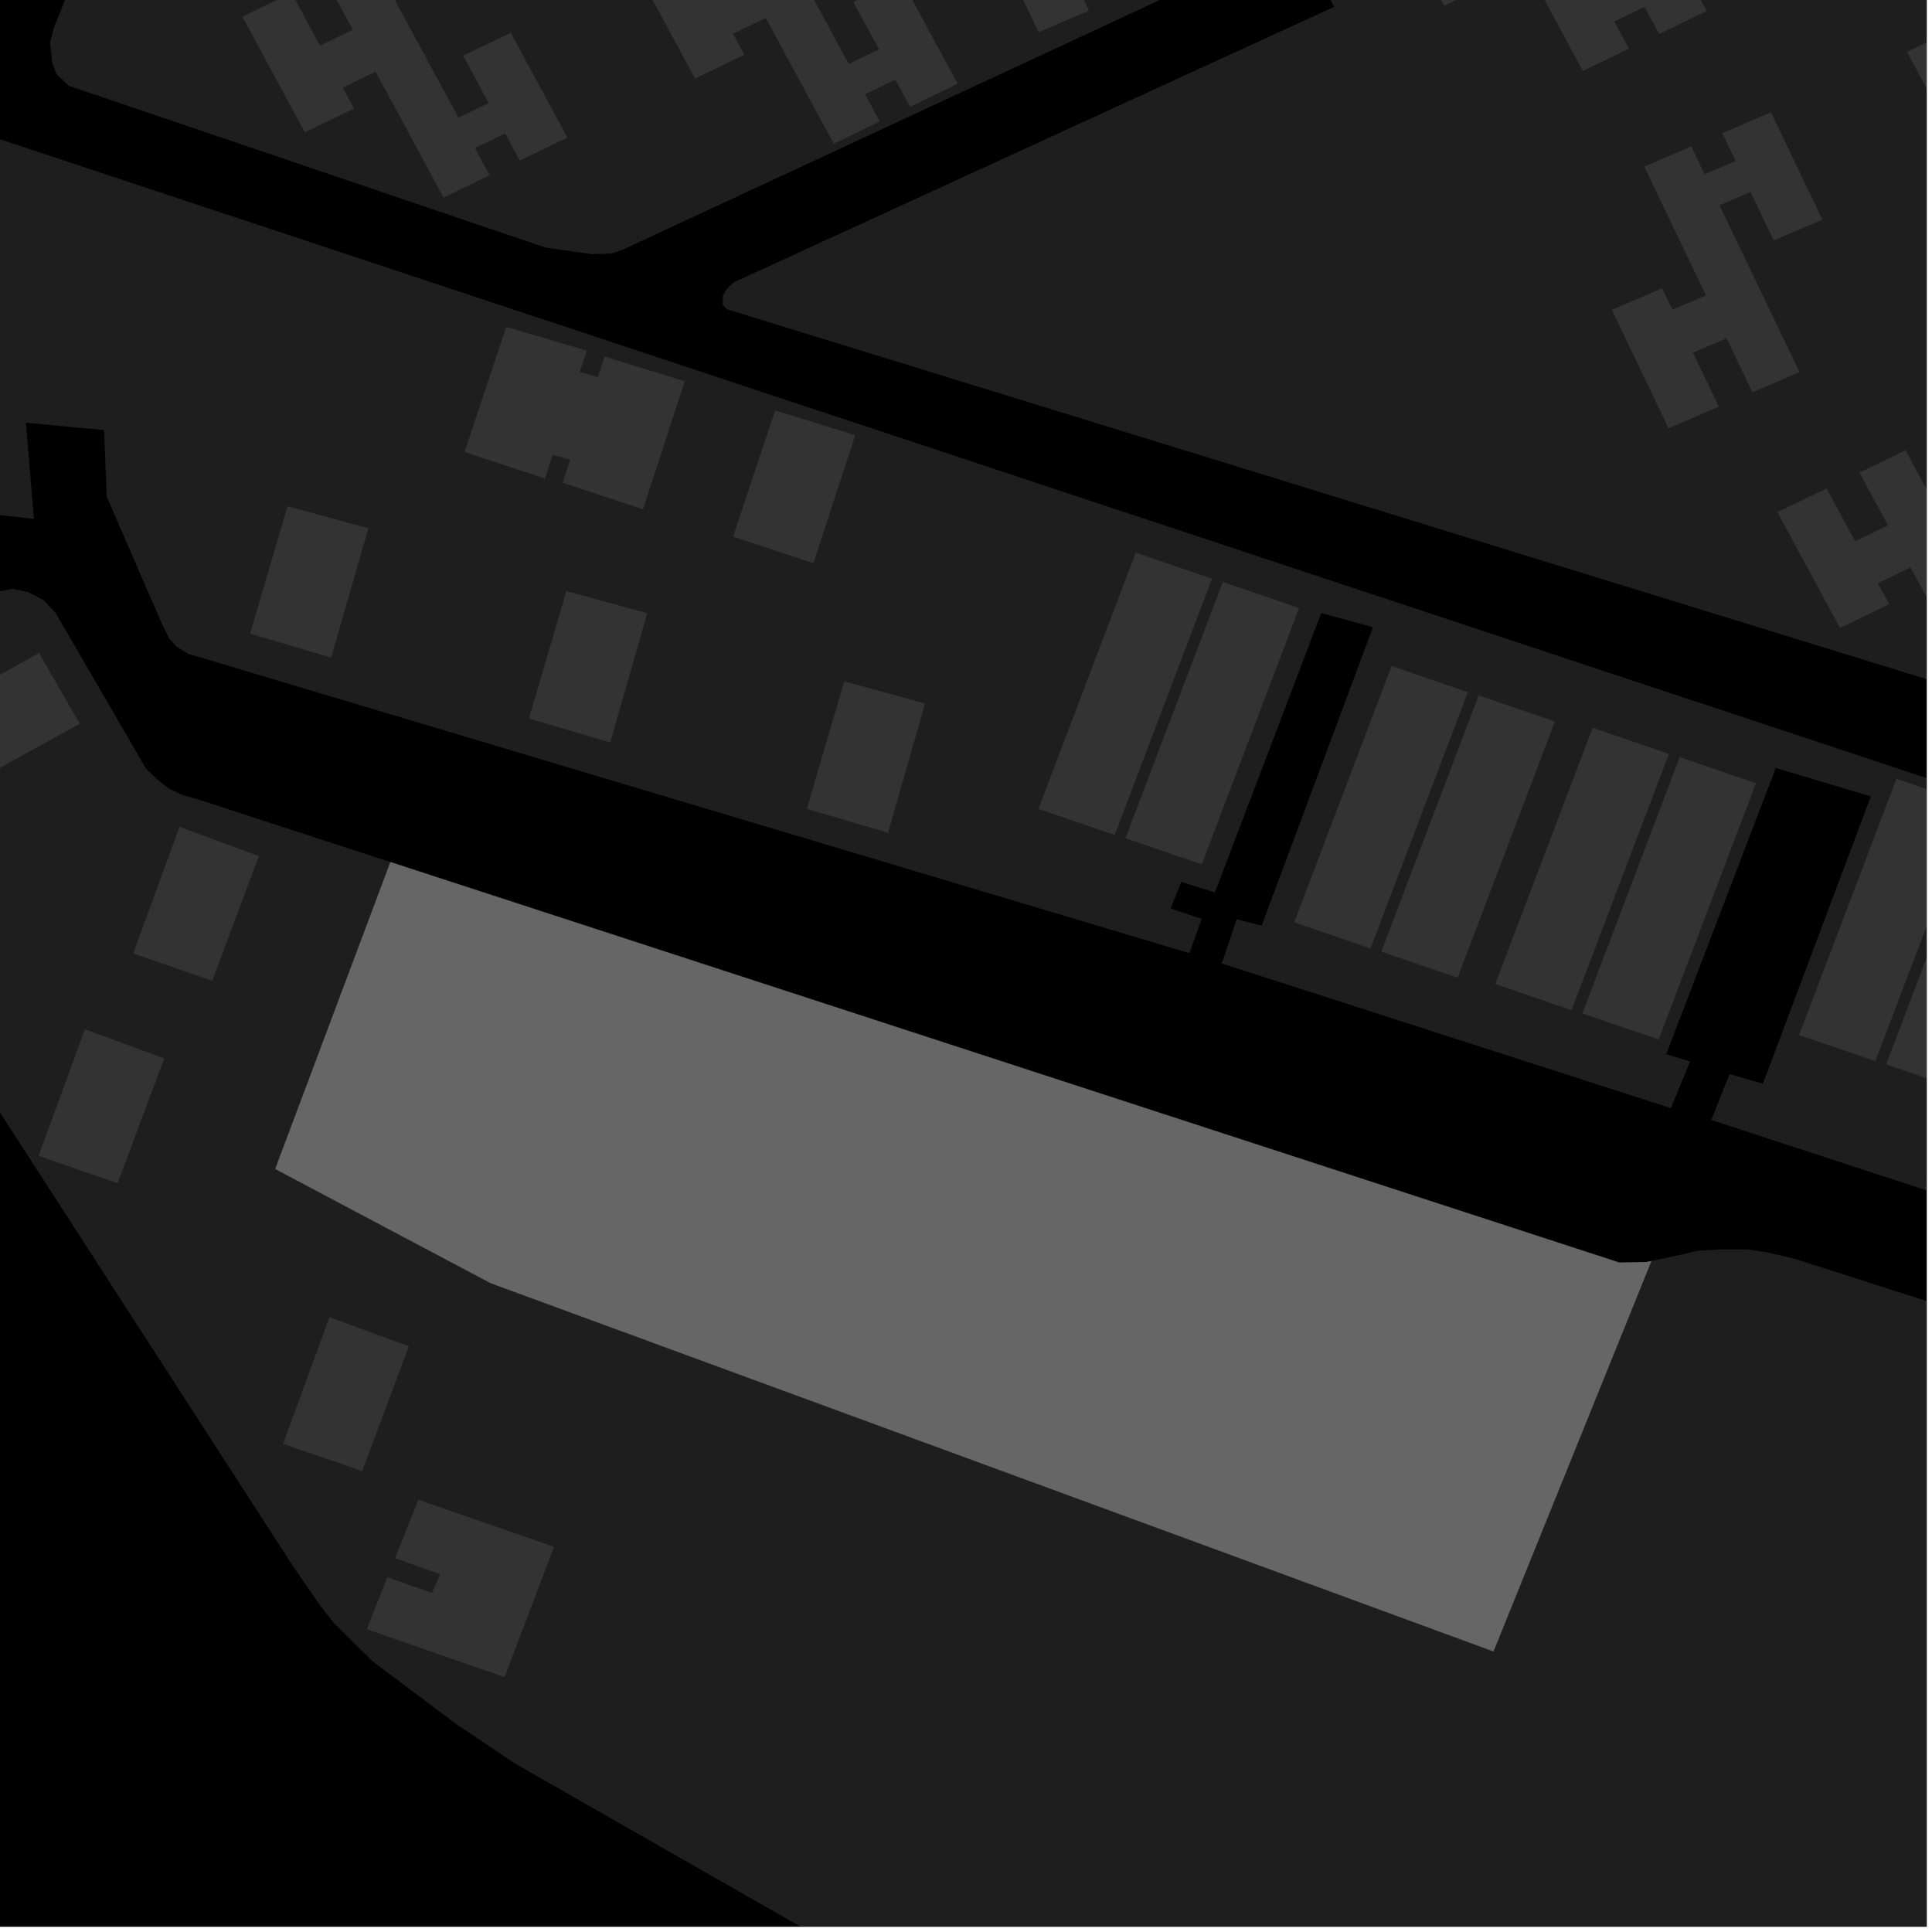 <?xml version="1.0" encoding="UTF-8"?>
<svg xmlns="http://www.w3.org/2000/svg" xmlns:xlink="http://www.w3.org/1999/xlink" width="361pt" height="361pt" viewBox="0 0 361 361" version="1.1">
<defs>
<clipPath id="clip1">
  <path d="M 352 151 L 360 151 L 360 204 L 352 204 Z M 352 151 "/>
</clipPath>
<clipPath id="clip2">
  <path d="M 336 145 L 360 145 L 360 199 L 336 199 Z M 336 145 "/>
</clipPath>
<clipPath id="clip3">
  <path d="M 173 91 L 360 91 L 360 250 L 173 250 Z M 173 91 "/>
</clipPath>
<clipPath id="clip4">
  <path d="M 9 0 L 360 0 L 360 207 L 9 207 Z M 9 0 "/>
</clipPath>
<clipPath id="clip5">
  <path d="M 59 233 L 360 233 L 360 360 L 59 360 Z M 59 233 "/>
</clipPath>
<clipPath id="clip6">
  <path d="M 325 211 L 360 211 L 360 224 L 325 224 Z M 325 211 "/>
</clipPath>
<clipPath id="clip7">
  <path d="M 356 0 L 360 0 L 360 44 L 356 44 Z M 356 0 "/>
</clipPath>
<clipPath id="clip8">
  <path d="M 332 84 L 360 84 L 360 130 L 332 130 Z M 332 84 "/>
</clipPath>
<clipPath id="clip9">
  <path d="M 49 0 L 360 0 L 360 23 L 49 23 Z M 49 0 "/>
</clipPath>
</defs>
<g id="surface5061">
<path style="fill-rule:nonzero;fill:rgb(0%,0%,0%);fill-opacity:1;stroke-width:0.03;stroke-linecap:square;stroke-linejoin:miter;stroke:rgb(0%,0%,0%);stroke-opacity:1;stroke-miterlimit:10;" d="M 0 178 L 360 178 L 360 -182 L 0 -182 Z M 0 178 " transform="matrix(1,0,0,1,0,182)"/>
<path style=" stroke:none;fill-rule:nonzero;fill:rgb(39.999%,39.999%,39.999%);fill-opacity:0.3;" d="M 226.465 108.137 L 208.281 156.02 L 194.031 151.145 L 212.215 103.262 Z M 226.465 108.137 "/>
<g clip-path="url(#clip1)" clip-rule="nonzero">
<path style=" stroke:none;fill-rule:nonzero;fill:rgb(39.999%,39.999%,39.999%);fill-opacity:0.3;" d="M 384.871 155.879 L 366.688 203.758 L 352.438 198.875 L 370.621 151 Z M 384.871 155.879 "/>
</g>
<g clip-path="url(#clip2)" clip-rule="nonzero">
<path style=" stroke:none;fill-rule:nonzero;fill:rgb(39.999%,39.999%,39.999%);fill-opacity:0.3;" d="M 368.602 150.395 L 350.418 198.273 L 336.168 193.395 L 354.352 145.516 Z M 368.602 150.395 "/>
</g>
<path style=" stroke:none;fill-rule:nonzero;fill:rgb(39.999%,39.999%,39.999%);fill-opacity:0.3;" d="M 328.109 146.348 L 309.926 194.227 L 295.676 189.348 L 313.859 141.469 Z M 328.109 146.348 "/>
<path style=" stroke:none;fill-rule:nonzero;fill:rgb(39.999%,39.999%,39.999%);fill-opacity:0.3;" d="M 311.84 140.867 L 293.656 188.746 L 279.402 183.867 L 297.59 135.988 Z M 311.84 140.867 "/>
<path style=" stroke:none;fill-rule:nonzero;fill:rgb(39.999%,39.999%,39.999%);fill-opacity:0.3;" d="M 290.543 134.812 L 272.355 182.695 L 258.105 177.82 L 276.289 129.938 Z M 290.543 134.812 "/>
<path style=" stroke:none;fill-rule:nonzero;fill:rgb(39.999%,39.999%,39.999%);fill-opacity:0.3;" d="M 274.27 129.336 L 256.086 177.215 L 241.832 172.34 L 260.02 124.457 Z M 274.27 129.336 "/>
<path style=" stroke:none;fill-rule:nonzero;fill:rgb(39.999%,39.999%,39.999%);fill-opacity:0.3;" d="M 242.738 113.617 L 224.555 161.496 L 210.301 156.621 L 228.488 108.742 Z M 242.738 113.617 "/>
<g clip-path="url(#clip3)" clip-rule="nonzero">
<path style=" stroke:none;fill-rule:nonzero;fill:rgb(39.999%,39.999%,39.999%);fill-opacity:0.3;" d="M 462.699 210.262 L 448.012 248.145 L 447.664 249.043 L 413 237.312 L 416.363 228.176 L 380.207 215.18 L 399.445 165.043 L 386.043 160.906 L 363.145 220.547 L 325.344 211.094 L 319.758 209.266 L 323.172 200.711 L 329.406 202.484 L 349.574 148.805 L 331.809 143.488 L 311.348 196.977 L 315.789 198.352 L 312.203 207.055 L 228.285 180.023 L 231.078 171.766 L 235.754 172.945 L 256.539 117.199 L 246.879 114.543 L 227.02 166.75 L 220.715 164.785 L 218.734 169.75 L 224.539 171.707 L 222.246 178.105 L 173.016 163.383 L 198.539 91.855 L 463.707 179.77 L 465.816 180.426 L 467.883 181.992 L 469.332 184.141 L 469.953 186.684 L 469.957 189.613 L 468.934 193.719 Z M 462.699 210.262 "/>
</g>
<path style=" stroke:none;fill-rule:nonzero;fill:rgb(39.999%,39.999%,39.999%);fill-opacity:0.3;" d="M 165.934 155.609 L 150.758 151.129 L 157.75 127.312 L 172.855 131.449 Z M 165.934 155.609 "/>
<path style=" stroke:none;fill-rule:nonzero;fill:rgb(39.999%,39.999%,39.999%);fill-opacity:0.3;" d="M 114.016 138.734 L 98.84 134.258 L 105.832 110.441 L 120.941 114.574 Z M 114.016 138.734 "/>
<path style=" stroke:none;fill-rule:nonzero;fill:rgb(39.999%,39.999%,39.999%);fill-opacity:0.3;" d="M 61.871 122.875 L 46.73 118.406 L 53.723 94.586 L 68.832 98.719 Z M 61.871 122.875 "/>
<path style=" stroke:none;fill-rule:nonzero;fill:rgb(39.999%,39.999%,39.999%);fill-opacity:0.3;" d="M 127.945 71.25 L 120.145 95.168 L 105.137 90.195 L 106.57 85.898 L 103.273 84.977 L 101.82 89.43 L 86.816 84.461 L 94.609 61.082 L 109.625 65.516 L 108.32 69.508 L 111.715 70.469 L 112.996 66.625 Z M 127.945 71.25 "/>
<path style=" stroke:none;fill-rule:nonzero;fill:rgb(39.999%,39.999%,39.999%);fill-opacity:0.3;" d="M 151.996 105.238 L 136.992 100.266 L 144.852 76.695 L 159.801 81.32 Z M 151.996 105.238 "/>
<path style=" stroke:none;fill-rule:nonzero;fill:rgb(39.999%,39.999%,39.999%);fill-opacity:0.3;" d="M 173.016 163.383 L 35.125 122.148 L 32.969 120.812 L 31.609 119.312 L 30.242 116.527 L 19.945 92.793 L 19.438 80.367 L 6.957 79.195 L 5.707 75.449 L 10.555 47.984 L 7.324 36.676 L -0.754 31.832 L -57.297 14.059 L -60.527 5.98 L -58.816 5.641 L -53.773 8.203 L 198.539 91.855 Z M 173.016 163.383 "/>
<path style=" stroke:none;fill-rule:nonzero;fill:rgb(39.999%,39.999%,39.999%);fill-opacity:0.3;" d="M 33.547 154.504 L 48.367 159.957 L 39.656 183.262 L 24.883 178.152 Z M 33.547 154.504 "/>
<path style=" stroke:none;fill-rule:nonzero;fill:rgb(39.999%,39.999%,39.999%);fill-opacity:0.3;" d="M 7.301 122.012 L 14.902 135.238 L -7.648 147.68 L -15.449 134.746 Z M 7.301 122.012 "/>
<path style=" stroke:none;fill-rule:nonzero;fill:rgb(39.999%,39.999%,39.999%);fill-opacity:0.3;" d="M 61.57 246.113 L 76.387 251.57 L 67.676 274.879 L 52.902 269.77 Z M 61.57 246.113 "/>
<path style=" stroke:none;fill-rule:nonzero;fill:rgb(39.999%,39.999%,39.999%);fill-opacity:0.3;" d="M 15.871 192.32 L 30.691 197.773 L 21.977 221.082 L 7.207 215.973 Z M 15.871 192.32 "/>
<path style=" stroke:none;fill-rule:nonzero;fill:rgb(39.999%,39.999%,39.999%);fill-opacity:0.3;" d="M 59.066 298.91 L 57.406 296.5 L 54.707 292.59 L -48.371 132.961 L -0.871 110.645 L 2.359 110.031 L 5.27 110.645 L 8.18 112.172 L 10.449 114.617 L 27.297 143.664 L 29.242 145.5 L 31.504 147.332 L 34.094 148.555 L 37.324 149.473 L 72.949 161.082 L 51.43 218.426 L 91.656 239.75 Z M 59.066 298.91 "/>
<path style=" stroke:none;fill-rule:nonzero;fill:rgb(39.999%,39.999%,39.999%);fill-opacity:0.3;" d="M 103.523 289.02 L 94.273 313.379 L 68.535 304.418 L 72.391 294.711 L 80.711 297.637 L 82.254 294.156 L 73.824 291.148 L 78.172 280.238 Z M 103.523 289.02 "/>
<g clip-path="url(#clip4)" clip-rule="nonzero">
<path style=" stroke:none;fill-rule:nonzero;fill:rgb(39.999%,39.999%,39.999%);fill-opacity:0.3;" d="M 790.707 7.035 L 791.062 7.75 L 791.242 9.344 L 789.57 120.48 L 788.492 122.531 L 787.047 123.215 L 783.805 123.559 L 691.496 125.68 L 646.641 147.488 L 651.375 157.574 L 604.676 180.594 L 606.621 184.277 L 551.789 206.434 L 540.102 186.176 L 537.762 183.598 L 534.641 181.199 L 531.926 179.914 L 135.805 57.77 L 135.066 56.961 L 135.062 55.344 L 135.414 54.574 L 135.992 53.766 L 137.078 52.773 L 249.281 1.277 L 242.406 -11.941 L 116.328 46.672 L 114.172 47.379 L 110.598 47.492 L 101.98 46.277 L 12.848 16.027 L 10.52 13.824 L 9.738 11.617 L 9.348 7.941 L 10.121 5 L 12.059 0.219 L 107.504 -141.078 L 108.332 -144.633 L 108.105 -147.836 L 93.172 -176.09 L 92.941 -178.438 L 93.617 -181.859 L 111.211 -203.184 L 114.145 -203.828 L 117.527 -203.832 L 120.688 -203.191 L 789.688 6.113 Z M 790.707 7.035 "/>
</g>
<g clip-path="url(#clip5)" clip-rule="nonzero">
<path style=" stroke:none;fill-rule:nonzero;fill:rgb(39.999%,39.999%,39.999%);fill-opacity:0.3;" d="M 447.664 249.043 L 386.367 407.887 L 359.199 475.578 L 358.004 475.887 L 356.484 475.887 L 354.637 475.578 L 352.137 474.859 L 350.289 473.934 L 344.094 471.051 L 96.512 329.688 L 85.293 322.176 L 69.645 310.445 L 64.965 305.852 L 62.27 303.133 L 59.746 299.902 L 59.066 298.91 L 91.656 239.75 L 279.059 308.57 L 308.57 235.617 L 313.254 234.633 L 316.992 233.75 L 321.352 233.457 L 326.648 233.457 L 330.387 234.047 L 335.375 235.227 L 405.504 257.668 L 413 237.312 Z M 447.664 249.043 "/>
</g>
<g clip-path="url(#clip6)" clip-rule="nonzero">
<path style=" stroke:none;fill-rule:nonzero;fill:rgb(39.999%,39.999%,39.999%);fill-opacity:0.3;" d="M 363.145 220.547 L 362.148 223.141 L 325.344 211.094 Z M 363.145 220.547 "/>
</g>
<path style=" stroke:none;fill-rule:nonzero;fill:rgb(39.999%,39.999%,39.999%);fill-opacity:0.3;" d="M 69.203 -8.469 L 85.668 22.004 L 91.328 19.266 L 86.543 10.414 L 95.434 6.109 L 106.023 25.695 L 97.133 29.996 L 94.387 24.922 L 88.73 27.664 L 91.477 32.742 L 82.883 36.902 L 70.172 13.398 L 64.043 16.367 L 66.16 20.285 L 56.973 24.734 L 45.273 3.121 L 54.469 -1.332 L 59.805 8.531 L 65.934 5.562 L 60.598 -4.301 Z M 69.203 -8.469 "/>
<path style=" stroke:none;fill-rule:nonzero;fill:rgb(39.999%,39.999%,39.999%);fill-opacity:0.3;" d="M 142.113 -18.523 L 158.582 11.953 L 164.238 9.215 L 159.453 0.363 L 168.344 -3.941 L 178.934 15.652 L 170.043 19.949 L 167.297 14.875 L 161.641 17.613 L 164.387 22.691 L 155.793 26.852 L 143.082 3.344 L 136.953 6.312 L 139.07 10.23 L 129.883 14.68 L 118.188 -6.938 L 127.383 -11.387 L 132.715 -1.523 L 138.848 -4.488 L 133.512 -14.355 Z M 142.113 -18.523 "/>
<path style=" stroke:none;fill-rule:nonzero;fill:rgb(39.999%,39.999%,39.999%);fill-opacity:0.3;" d="M 218.555 -4.484 L 209.75 -0.707 L 204.914 -10.801 L 198.641 -8.113 L 203.48 1.98 L 194.074 6.016 L 183.477 -16.102 L 192.879 -20.137 L 194.801 -16.129 L 201.07 -18.816 L 189.543 -42.863 L 198.332 -46.633 L 200.824 -41.441 L 206.609 -43.922 L 204.121 -49.113 L 213.211 -53.016 L 222.82 -32.98 L 213.73 -29.082 L 209.387 -38.133 L 203.598 -35.652 Z M 218.555 -4.484 "/>
<path style=" stroke:none;fill-rule:nonzero;fill:rgb(39.999%,39.999%,39.999%);fill-opacity:0.3;" d="M 282.102 -32.133 L 298.562 -1.652 L 304.223 -4.387 L 299.438 -13.242 L 308.324 -17.543 L 318.914 2.055 L 310.023 6.348 L 307.281 1.273 L 301.625 4.008 L 304.371 9.09 L 295.777 13.246 L 283.066 -10.266 L 276.938 -7.301 L 279.059 -3.383 L 269.871 1.066 L 258.176 -20.559 L 267.367 -25.004 L 272.703 -15.137 L 278.832 -18.102 L 273.496 -27.973 Z M 282.102 -32.133 "/>
<path style=" stroke:none;fill-rule:nonzero;fill:rgb(39.999%,39.999%,39.999%);fill-opacity:0.3;" d="M 336.246 69.531 L 327.445 73.305 L 322.609 63.207 L 316.336 65.895 L 321.176 75.992 L 311.77 80.027 L 301.176 57.898 L 310.574 53.867 L 312.496 57.879 L 318.766 55.188 L 307.238 31.133 L 316.031 27.367 L 318.52 32.562 L 324.309 30.082 L 321.82 24.891 L 330.91 20.988 L 340.516 41.031 L 331.426 44.93 L 327.082 35.871 L 321.293 38.355 Z M 336.246 69.531 "/>
<g clip-path="url(#clip7)" clip-rule="nonzero">
<path style=" stroke:none;fill-rule:nonzero;fill:rgb(39.999%,39.999%,39.999%);fill-opacity:0.3;" d="M 380.234 -1.855 L 396.695 28.637 L 402.352 25.902 L 397.57 17.043 L 406.457 12.746 L 417.043 32.348 L 408.156 36.641 L 405.41 31.562 L 399.754 34.297 L 402.5 39.379 L 393.91 43.535 L 381.203 20.016 L 375.074 22.98 L 377.191 26.902 L 368.004 31.344 L 356.309 9.719 L 365.504 5.27 L 370.836 15.141 L 376.965 12.176 L 371.633 2.305 Z M 380.234 -1.855 "/>
</g>
<g clip-path="url(#clip8)" clip-rule="nonzero">
<path style=" stroke:none;fill-rule:nonzero;fill:rgb(39.999%,39.999%,39.999%);fill-opacity:0.3;" d="M 356.043 84.137 L 372.504 114.633 L 378.16 111.895 L 373.379 103.039 L 382.266 98.738 L 392.848 118.34 L 383.961 122.637 L 381.219 117.559 L 375.562 120.293 L 378.305 125.375 L 369.715 129.531 L 357.008 106.012 L 350.879 108.977 L 352.996 112.895 L 343.809 117.34 L 332.117 95.711 L 341.309 91.266 L 346.645 101.137 L 352.773 98.172 L 347.438 88.301 Z M 356.043 84.137 "/>
</g>
<path style=" stroke:none;fill-rule:nonzero;fill:rgb(39.999%,39.999%,39.999%);fill-opacity:0.3;" d="M 6.957 79.195 L 4.848 78.996 L 6.336 96.945 L -1.488 96.094 L -56.055 120.98 L -128.176 -0.188 L -106.676 -32.832 L -62.898 -4.324 L -66.727 1.621 L -58.816 5.641 L -60.527 5.98 L -57.297 14.059 L -0.754 31.832 L 7.324 36.676 L 10.555 47.984 L 5.707 75.449 Z M 6.957 79.195 "/>
<g clip-path="url(#clip9)" clip-rule="nonzero">
<path style=" stroke:none;fill-rule:nonzero;fill:rgb(39.999%,39.999%,39.999%);fill-opacity:0.3;" d="M 54.148 -267.602 L 217.773 -491.531 L 221.215 -492.836 L 226.727 -494.145 L 230.859 -494.148 L 237.062 -493.512 L 882.816 -287.586 L 883.898 -286.812 L 884.445 -285.531 L 884.719 -283.48 L 884.453 -281.176 L 883.102 -274.656 L 882.035 -267.234 L 880.734 -242.898 L 880.605 -174.996 L 884.625 -60.469 L 882.867 16.637 L 882.062 19.199 L 880.711 20.988 L 879.09 22.012 L 876.652 22.516 L 873.676 22.508 L 871.238 22.504 L 867.176 21.723 L 859.18 20.055 L 85.258 -234.574 L 49.691 -260.562 Z M 54.148 -267.602 "/>
</g>
<path style=" stroke:none;fill-rule:nonzero;fill:rgb(39.999%,39.999%,39.999%);fill-opacity:0.3;" d="M 72.949 161.082 L 302.609 235.93 L 307.648 235.812 L 308.57 235.617 L 279.059 308.57 L 91.656 239.75 L 51.43 218.426 Z M 72.949 161.082 "/>
<path style=" stroke:none;fill-rule:nonzero;fill:rgb(39.999%,39.999%,39.999%);fill-opacity:0.3;" d="M 82.922 178.441 L 108.418 187.582 L 91.117 230.961 L 65.617 221.82 Z M 82.922 178.441 "/>
<path style=" stroke:none;fill-rule:nonzero;fill:rgb(39.999%,39.999%,39.999%);fill-opacity:0.3;" d="M 143.93 201.156 L 169.719 209.699 L 152.121 253.68 L 126.625 244.539 Z M 143.93 201.156 "/>
<path style=" stroke:none;fill-rule:nonzero;fill:rgb(39.999%,39.999%,39.999%);fill-opacity:0.3;" d="M 196.32 217.938 L 221.82 227.078 L 204.516 270.457 L 179.02 261.316 Z M 196.32 217.938 "/>
<path style=" stroke:none;fill-rule:nonzero;fill:rgb(39.999%,39.999%,39.999%);fill-opacity:0.3;" d="M 262.863 233.637 L 288.359 242.777 L 271.059 286.16 L 245.562 277.02 Z M 262.863 233.637 "/>
<path style="fill-rule:nonzero;fill:rgb(39.999%,39.999%,39.999%);fill-opacity:1;stroke-width:0.03;stroke-linecap:square;stroke-linejoin:miter;stroke:rgb(39.999%,39.999%,39.999%);stroke-opacity:1;stroke-miterlimit:3.239;" d="M 146.949 174.082 L 376.609 248.93 L 381.648 248.812 L 382.57 248.617 L 353.059 321.57 L 165.656 252.75 L 125.43 231.426 Z M 146.949 174.082 " transform="matrix(1,0,0,1,-74,-13)"/>
<path style="fill-rule:nonzero;fill:rgb(39.999%,39.999%,39.999%);fill-opacity:1;stroke-width:0.03;stroke-linecap:square;stroke-linejoin:miter;stroke:rgb(39.999%,39.999%,39.999%);stroke-opacity:1;stroke-miterlimit:3.239;" d="M 156.922 191.441 L 182.418 200.582 L 165.117 243.961 L 139.617 234.82 Z M 156.922 191.441 " transform="matrix(1,0,0,1,-74,-13)"/>
<path style="fill-rule:nonzero;fill:rgb(39.999%,39.999%,39.999%);fill-opacity:1;stroke-width:0.03;stroke-linecap:square;stroke-linejoin:miter;stroke:rgb(39.999%,39.999%,39.999%);stroke-opacity:1;stroke-miterlimit:3.239;" d="M 217.93 214.156 L 243.719 222.699 L 226.121 266.68 L 200.625 257.539 Z M 217.93 214.156 " transform="matrix(1,0,0,1,-74,-13)"/>
<path style="fill-rule:nonzero;fill:rgb(39.999%,39.999%,39.999%);fill-opacity:1;stroke-width:0.03;stroke-linecap:square;stroke-linejoin:miter;stroke:rgb(39.999%,39.999%,39.999%);stroke-opacity:1;stroke-miterlimit:3.239;" d="M 270.32 230.938 L 295.82 240.078 L 278.516 283.457 L 253.02 274.316 Z M 270.32 230.938 " transform="matrix(1,0,0,1,-74,-13)"/>
<path style="fill-rule:nonzero;fill:rgb(39.999%,39.999%,39.999%);fill-opacity:1;stroke-width:0.03;stroke-linecap:square;stroke-linejoin:miter;stroke:rgb(39.999%,39.999%,39.999%);stroke-opacity:1;stroke-miterlimit:3.239;" d="M 336.863 246.637 L 362.359 255.777 L 345.059 299.16 L 319.562 290.02 Z M 336.863 246.637 " transform="matrix(1,0,0,1,-74,-13)"/>
</g>
</svg>
